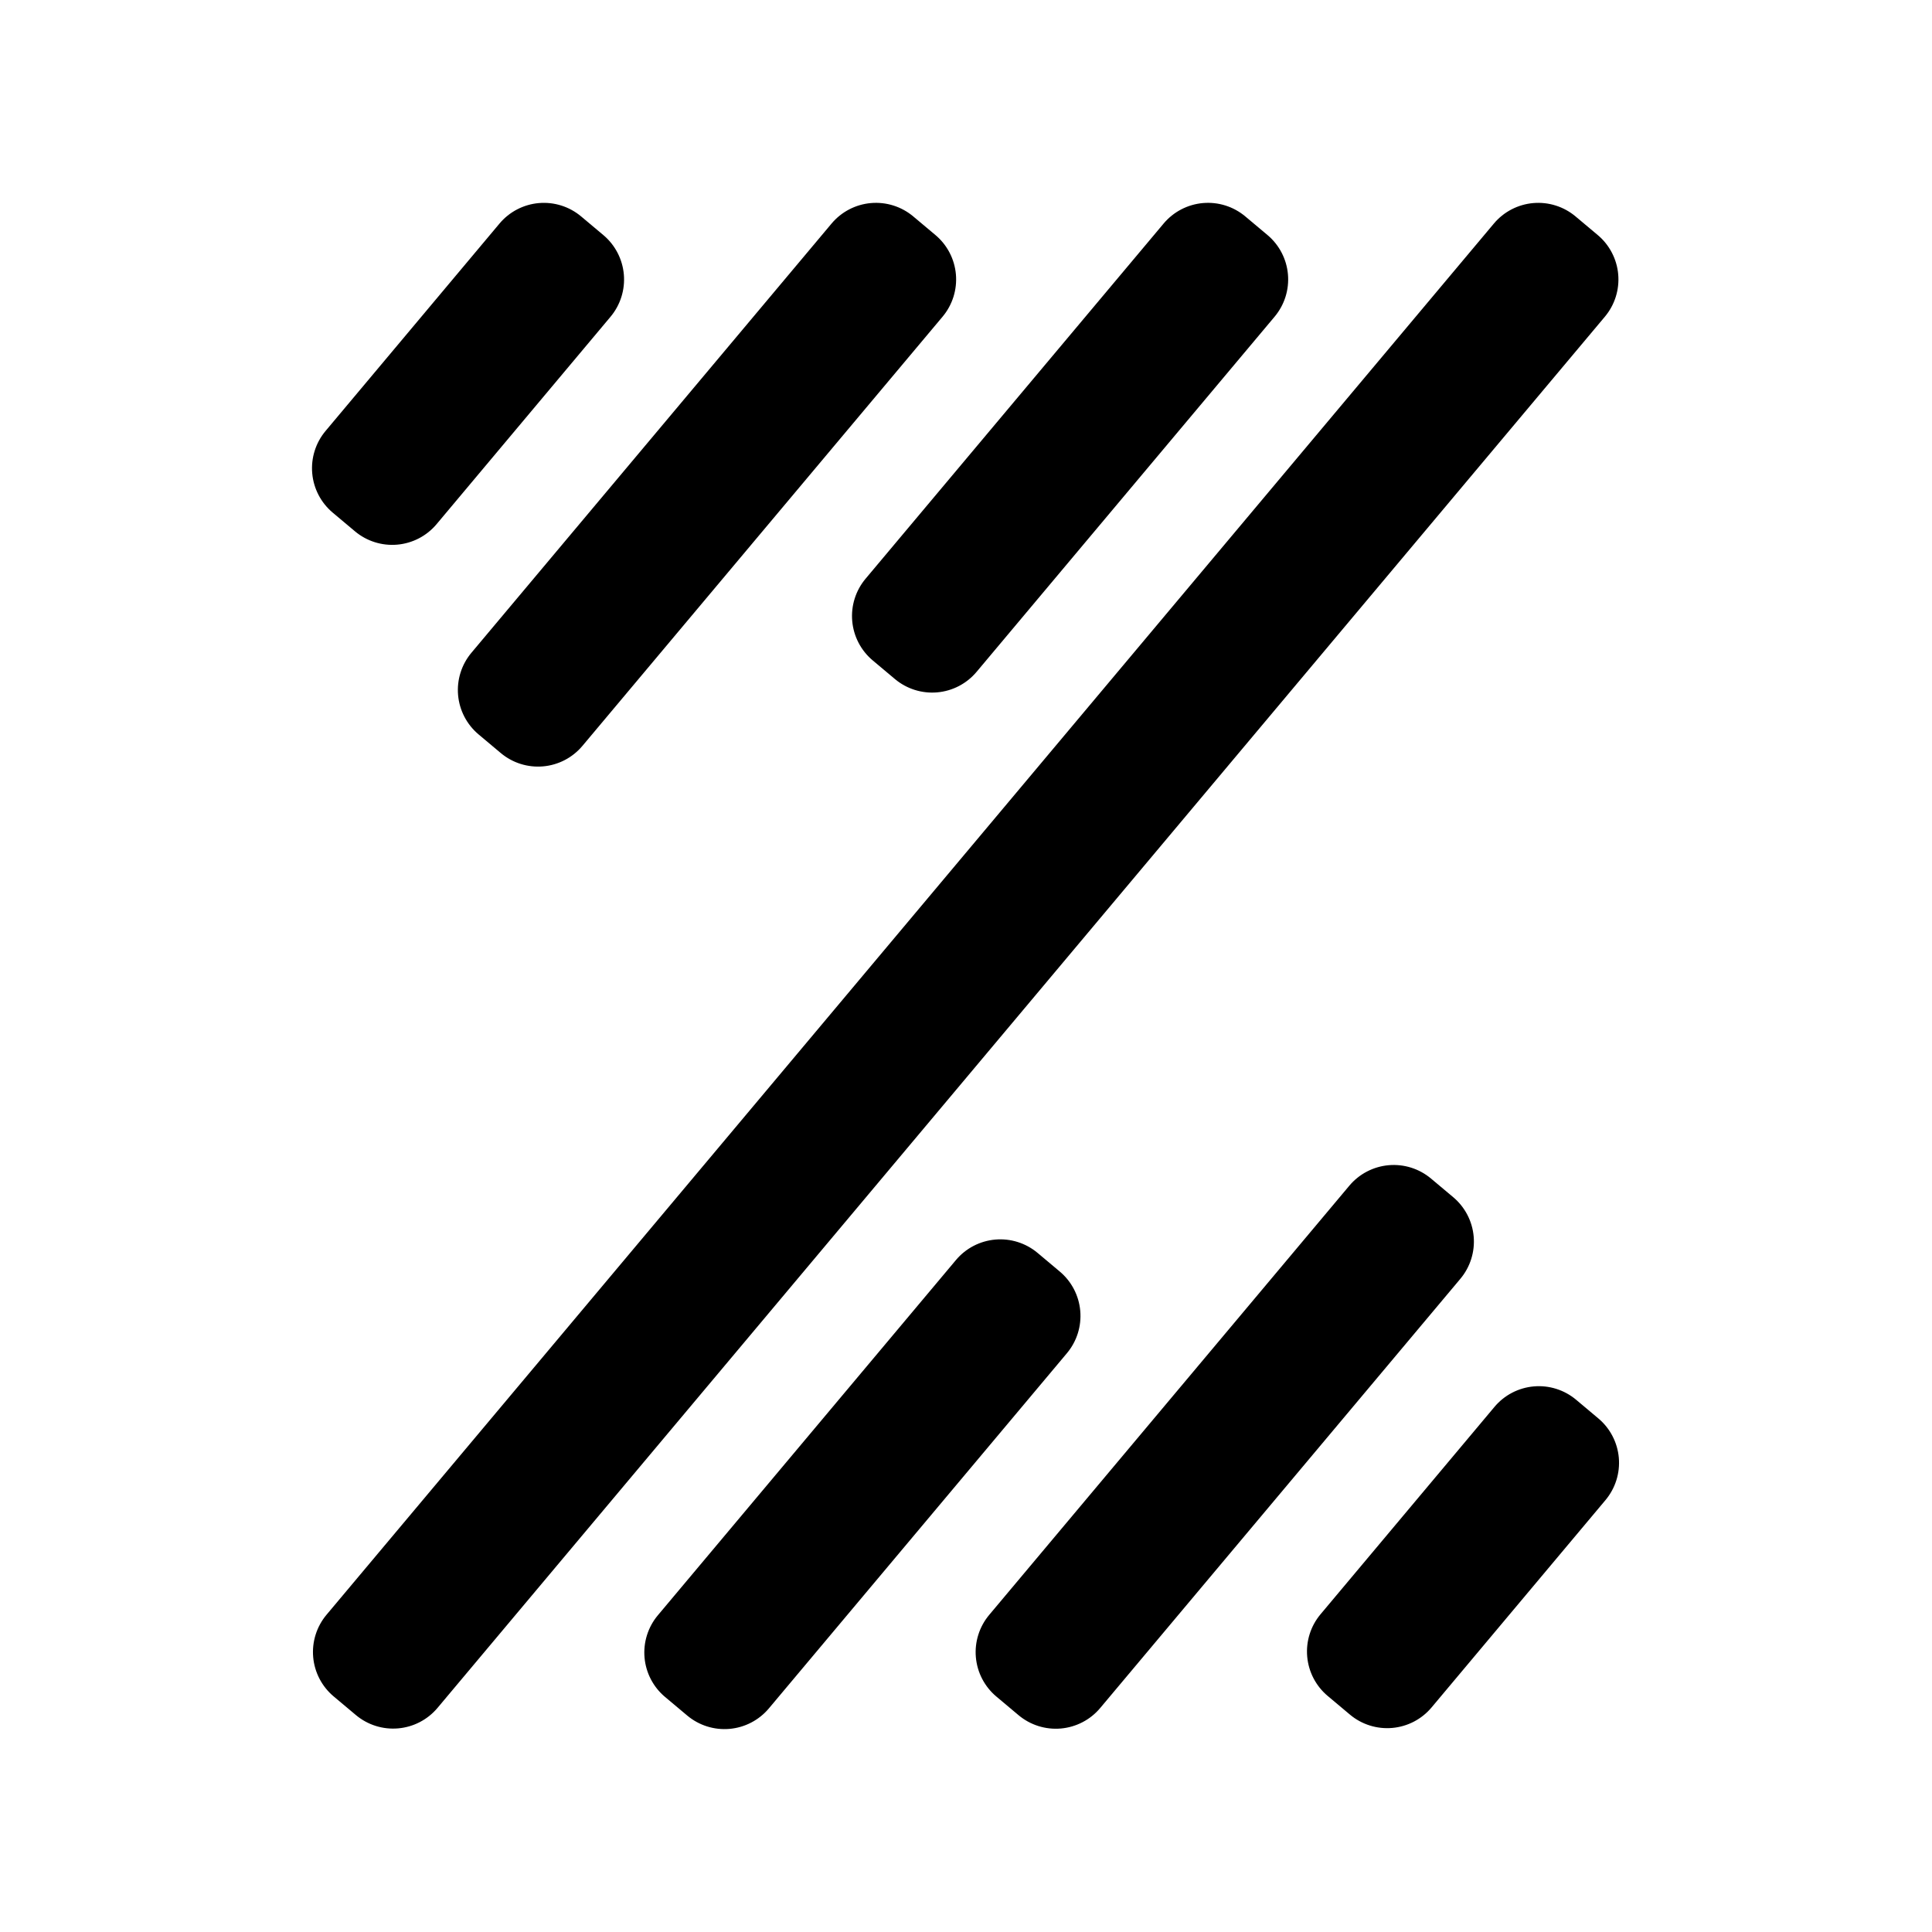 <svg viewBox="0 0 2000 2000" xmlns="http://www.w3.org/2000/svg">
  <path
    d="M338.011 1671.59L1546.45 231.428C1551.51 225.392 1557.72 220.412 1564.71 216.774C1571.7 213.135 1579.33 210.908 1587.18 210.221C1595.03 209.534 1602.94 210.4 1610.45 212.769C1617.97 215.138 1624.94 218.964 1630.98 224.028L1653.96 243.312C1660 248.376 1664.98 254.58 1668.61 261.569C1672.25 268.558 1674.48 276.195 1675.17 284.044C1675.85 291.894 1674.99 299.802 1672.62 307.316C1670.25 314.831 1666.42 321.806 1661.36 327.842L452.918 1768.01C442.689 1780.2 428.036 1787.83 412.184 1789.21C396.331 1790.6 380.577 1785.63 368.388 1775.4L345.407 1756.12C339.371 1751.06 334.392 1744.85 330.753 1737.86C327.115 1730.87 324.889 1723.24 324.202 1715.39C323.516 1707.54 324.381 1699.63 326.751 1692.12C329.12 1684.6 332.946 1677.63 338.011 1671.59V1671.59ZM1367.02 1671.07L1547.07 1456.41C1552.13 1450.37 1558.33 1445.39 1565.32 1441.75C1572.31 1438.12 1579.94 1435.89 1587.79 1435.2C1595.64 1434.51 1603.55 1435.38 1611.06 1437.75C1618.57 1440.12 1625.55 1443.95 1631.58 1449.01L1654.6 1468.34C1666.79 1478.57 1674.41 1493.23 1675.8 1509.08C1677.19 1524.93 1672.22 1540.69 1662 1552.88L1481.95 1767.55C1476.89 1773.59 1470.68 1778.57 1463.7 1782.21C1456.71 1785.85 1449.07 1788.07 1441.22 1788.76C1433.37 1789.44 1425.46 1788.58 1417.95 1786.21C1410.44 1783.84 1403.46 1780.01 1397.43 1774.94L1374.41 1755.62C1362.22 1745.39 1354.6 1730.73 1353.21 1714.88C1351.82 1699.02 1356.79 1683.26 1367.02 1671.07ZM1367.02 1671.07L1547.07 1456.41C1552.13 1450.37 1558.33 1445.39 1565.32 1441.75C1572.31 1438.12 1579.94 1435.89 1587.79 1435.2C1595.64 1434.51 1603.55 1435.38 1611.06 1437.75C1618.57 1440.12 1625.55 1443.95 1631.58 1449.01L1654.6 1468.34C1666.79 1478.57 1674.41 1493.23 1675.8 1509.08C1677.19 1524.93 1672.22 1540.69 1662 1552.88L1481.95 1767.55C1476.89 1773.59 1470.68 1778.57 1463.7 1782.21C1456.71 1785.85 1449.07 1788.07 1441.22 1788.76C1433.37 1789.44 1425.46 1788.58 1417.95 1786.21C1410.44 1783.84 1403.46 1780.01 1397.43 1774.94L1374.41 1755.62C1362.22 1745.39 1354.6 1730.73 1353.21 1714.88C1351.82 1699.02 1356.79 1683.26 1367.02 1671.07ZM1024.02 1671.73L1396.83 1227.42C1401.89 1221.38 1408.1 1216.4 1415.09 1212.77C1422.08 1209.13 1429.71 1206.9 1437.56 1206.21C1445.41 1205.53 1453.32 1206.39 1460.83 1208.76C1468.35 1211.13 1475.32 1214.96 1481.36 1220.02L1504.35 1239.31C1516.54 1249.54 1524.17 1264.19 1525.55 1280.04C1526.94 1295.9 1521.97 1311.65 1511.74 1323.84L1138.92 1768.14C1133.86 1774.18 1127.65 1779.16 1120.66 1782.79C1113.67 1786.43 1106.04 1788.66 1098.19 1789.35C1090.34 1790.03 1082.43 1789.17 1074.92 1786.8C1067.4 1784.43 1060.43 1780.6 1054.39 1775.54L1031.41 1756.25C1025.38 1751.19 1020.4 1744.98 1016.76 1737.99C1013.12 1731.01 1010.9 1723.37 1010.21 1715.52C1009.52 1707.67 1010.39 1699.77 1012.76 1692.25C1015.13 1684.74 1018.96 1677.76 1024.02 1671.73ZM681.028 1672.11L989.566 1304.41C994.63 1298.37 1000.83 1293.39 1007.82 1289.75C1014.81 1286.12 1022.45 1283.89 1030.3 1283.2C1038.15 1282.51 1046.06 1283.38 1053.57 1285.75C1061.09 1288.12 1068.06 1291.95 1074.1 1297.01L1097.08 1316.3C1109.27 1326.53 1116.9 1341.18 1118.28 1357.03C1119.67 1372.89 1114.7 1388.64 1104.47 1400.83L795.934 1768.53C785.705 1780.72 771.052 1788.35 755.2 1789.73C739.347 1791.12 723.593 1786.15 711.404 1775.92L688.423 1756.64C682.387 1751.58 677.408 1745.37 673.77 1738.38C670.132 1731.39 667.906 1723.76 667.219 1715.91C666.532 1708.06 667.398 1700.15 669.768 1692.64C672.137 1685.12 675.963 1678.15 681.028 1672.11V1672.11ZM337.015 446.125L517.069 231.435C522.131 225.398 528.333 220.418 535.32 216.779C542.307 213.14 549.943 210.914 557.791 210.227C565.639 209.541 573.546 210.407 581.059 212.778C588.572 215.148 595.544 218.976 601.577 224.042L624.6 243.37C636.789 253.604 644.415 268.259 645.802 284.114C647.19 299.969 642.225 315.726 632 327.922L451.944 542.611C446.882 548.648 440.68 553.627 433.693 557.266C426.705 560.905 419.069 563.131 411.221 563.817C403.373 564.503 395.467 563.636 387.954 561.265C380.441 558.895 373.469 555.067 367.436 550L344.413 530.672C332.226 520.438 324.601 505.784 323.214 489.93C321.827 474.076 326.791 458.32 337.015 446.125V446.125ZM337.015 446.125L517.069 231.435C522.131 225.398 528.333 220.418 535.32 216.779C542.307 213.14 549.943 210.914 557.791 210.227C565.639 209.541 573.546 210.407 581.059 212.778C588.572 215.148 595.544 218.976 601.577 224.042L624.6 243.37C636.789 253.604 644.415 268.259 645.802 284.114C647.19 299.969 642.225 315.726 632 327.922L451.944 542.611C446.882 548.648 440.68 553.627 433.693 557.266C426.705 560.905 419.069 563.131 411.221 563.817C403.373 564.503 395.467 563.636 387.954 561.265C380.441 558.895 373.469 555.067 367.436 550L344.413 530.672C332.226 520.438 324.601 505.784 323.214 489.93C321.827 474.076 326.791 458.32 337.015 446.125V446.125ZM488.018 675.725L860.835 231.419C865.899 225.383 872.103 220.403 879.092 216.765C886.081 213.126 893.718 210.899 901.567 210.212C909.417 209.525 917.325 210.391 924.839 212.76C932.354 215.129 939.329 218.955 945.365 224.019L968.346 243.302C974.382 248.366 979.362 254.57 983.001 261.559C986.639 268.548 988.866 276.185 989.553 284.034C990.24 291.884 989.374 299.792 987.005 307.306C984.637 314.821 980.811 321.796 975.746 327.832L602.925 772.143C597.861 778.179 591.657 783.159 584.668 786.798C577.679 790.436 570.042 792.663 562.193 793.35C554.343 794.037 546.435 793.171 538.921 790.802C531.406 788.434 524.431 784.608 518.395 779.543L495.414 760.259C489.378 755.194 484.398 748.99 480.759 742.001C477.12 735.011 474.894 727.374 474.207 719.524C473.521 711.674 474.387 703.766 476.756 696.251C479.126 688.736 482.953 681.761 488.018 675.725V675.725ZM896.028 599.11L1204.57 231.41C1209.63 225.374 1215.84 220.395 1222.83 216.757C1229.82 213.119 1237.45 210.893 1245.3 210.206C1253.15 209.519 1261.06 210.385 1268.58 212.755C1276.09 215.124 1283.06 218.95 1289.1 224.015L1312.08 243.298C1324.27 253.528 1331.9 268.18 1333.28 284.033C1334.67 299.885 1329.7 315.639 1319.47 327.828L1010.93 695.528C1000.7 707.718 986.051 715.345 970.2 716.733C954.348 718.121 938.594 713.155 926.404 702.928L903.423 683.64C897.387 678.575 892.408 672.371 888.77 665.382C885.131 658.393 882.906 650.756 882.219 642.907C881.532 635.057 882.398 627.15 884.768 619.635C887.137 612.12 890.963 605.146 896.028 599.11V599.11Z" />
</svg>